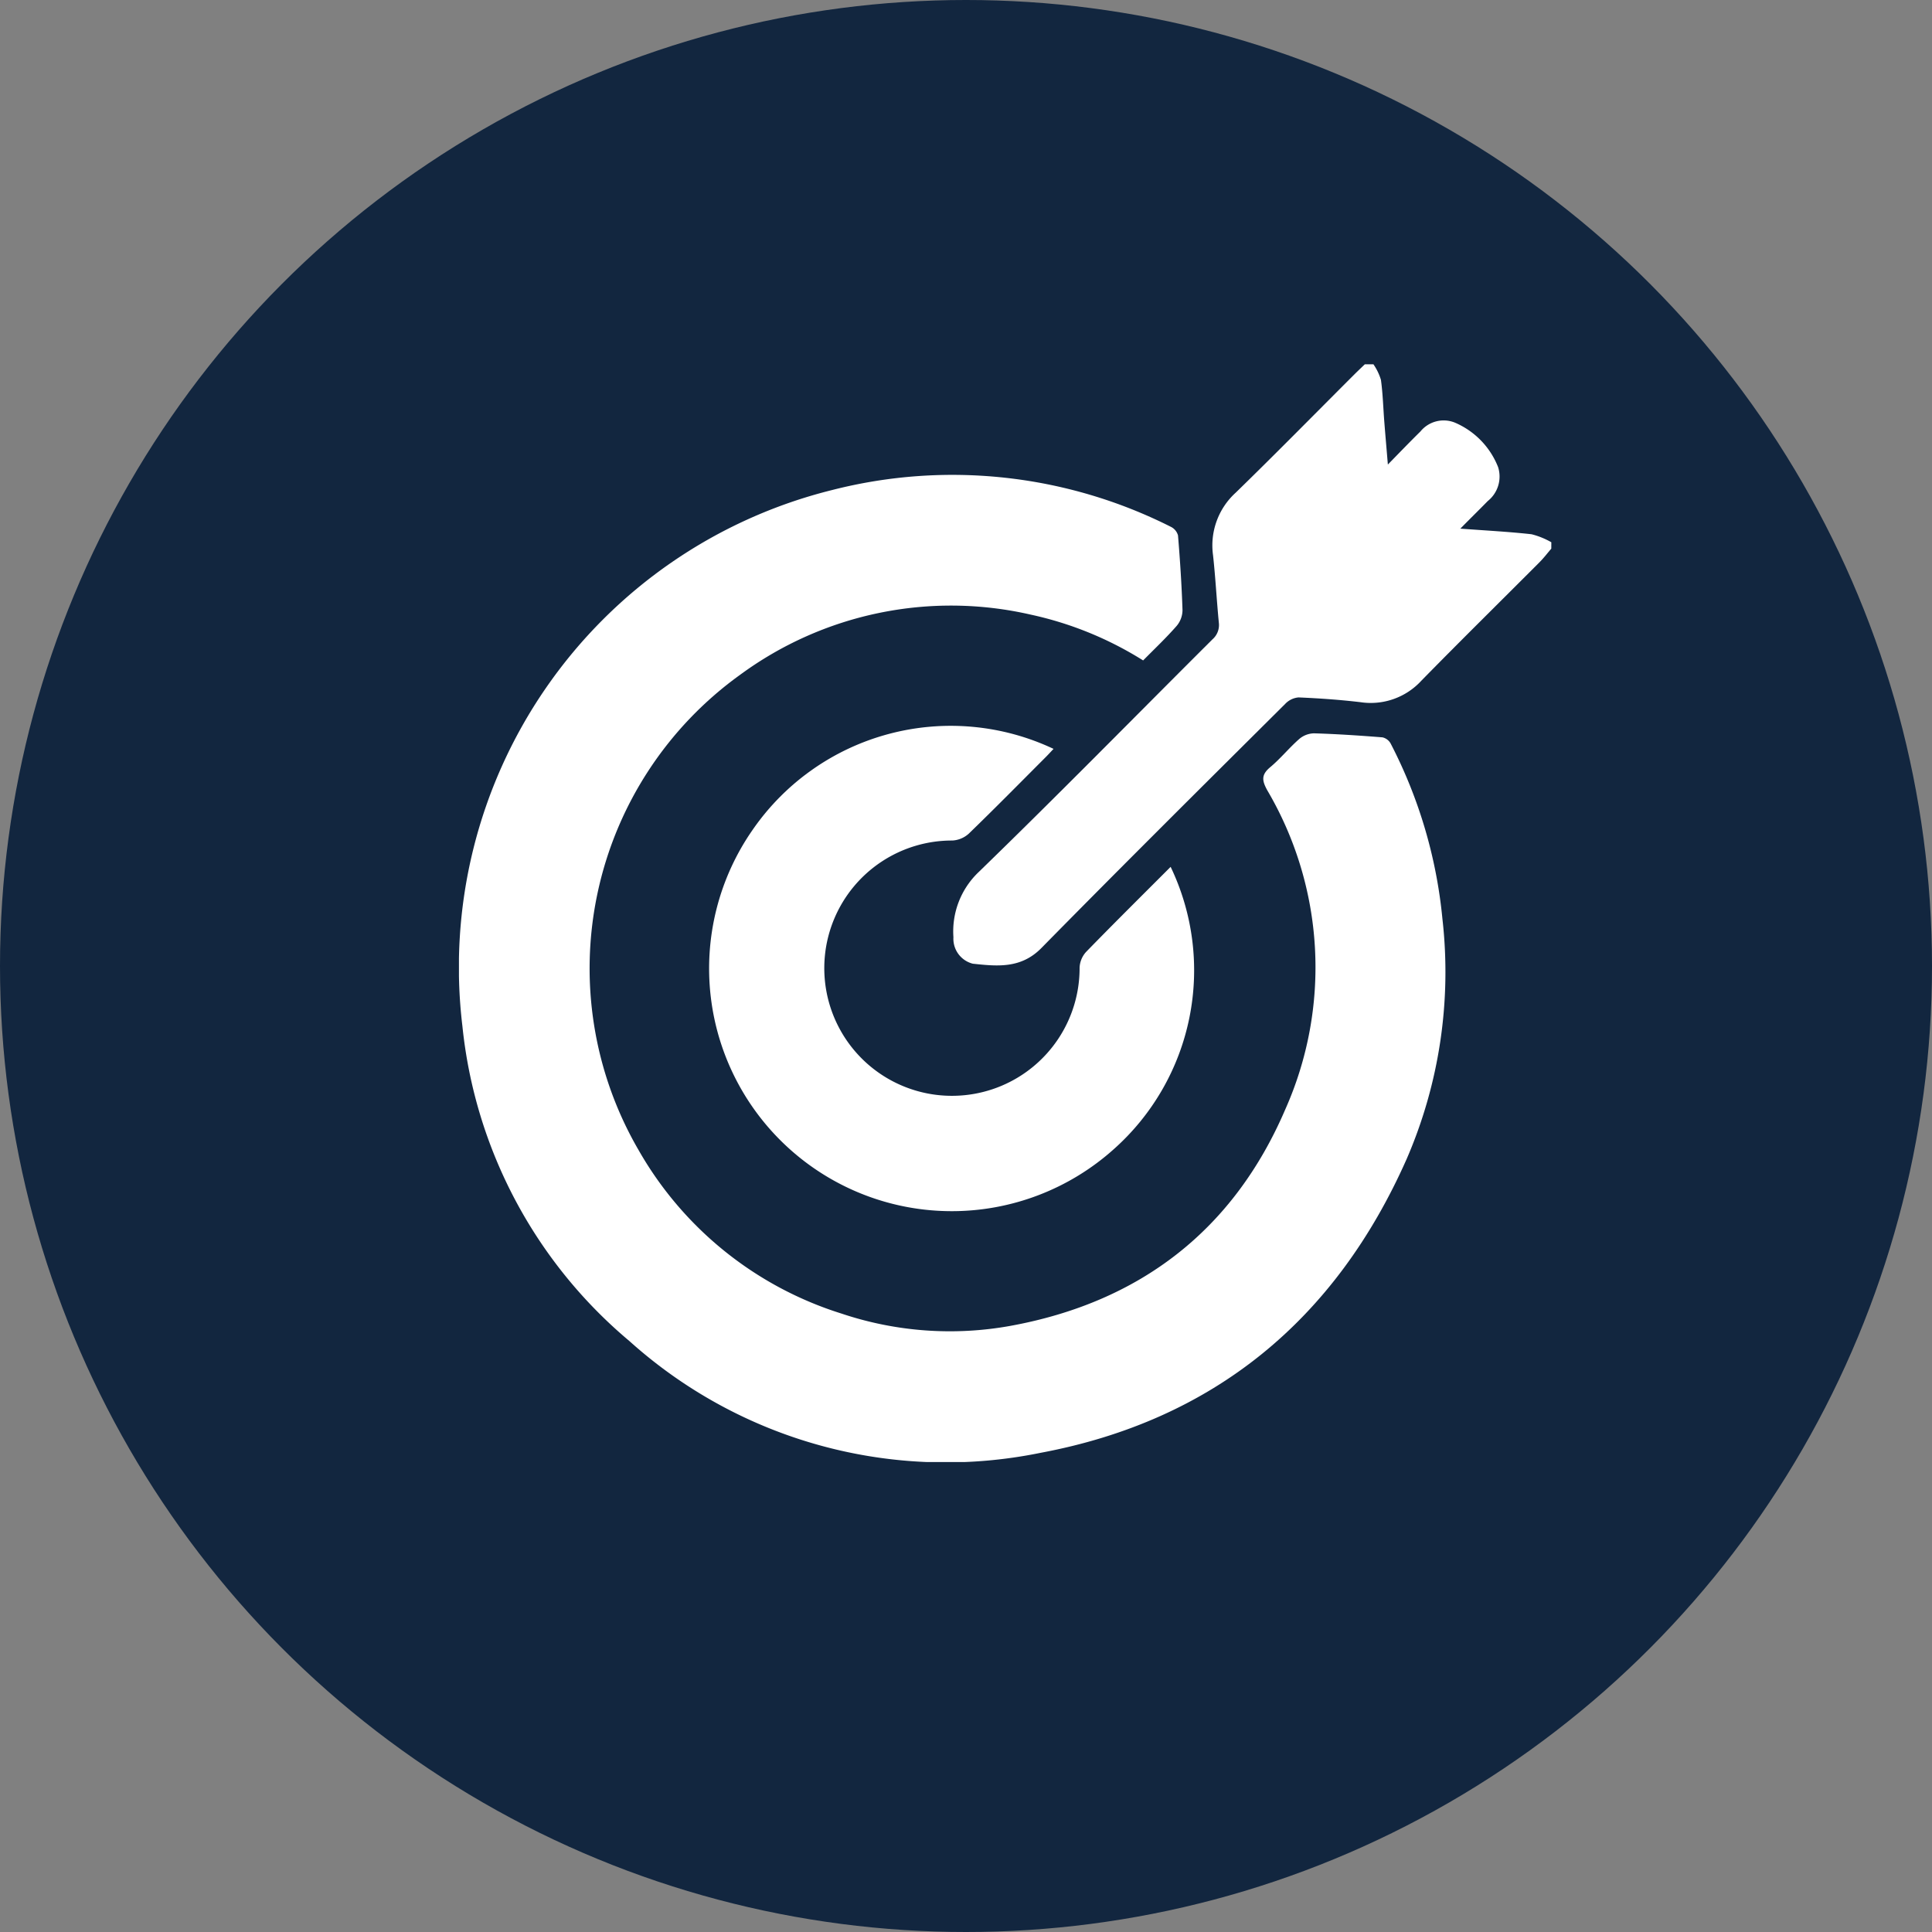 <svg xmlns="http://www.w3.org/2000/svg" xmlns:xlink="http://www.w3.org/1999/xlink" width="112" height="112" viewBox="0 0 112 112">
  <rect x="0" y="0" width="112" height="112" fill="#808080" stroke="none"/>
  <defs>
    <clipPath id="clip-path">
      <rect id="Rectángulo_56206" data-name="Rectángulo 56206" width="63.324" height="63.637" fill="#fff"/>
    </clipPath>
  </defs>
  <g id="Grupo_179427" data-name="Grupo 179427" transform="translate(-1104.05 -3132.638)">
    <circle id="Elipse_6191" data-name="Elipse 6191" cx="56" cy="56" r="56" transform="translate(1104.05 3132.638)" fill="#12263f"/>
    <g id="Grupo_175587" data-name="Grupo 175587" transform="translate(1130.656 3153.758)">
      <g id="Grupo_175586" data-name="Grupo 175586" clip-path="url(#clip-path)">
        <path id="Trazado_217749" data-name="Trazado 217749" d="M264.894,10.687c-.228.265-.44.545-.686.791-2.281,2.288-4.584,4.553-6.844,6.861a3.983,3.983,0,0,1-3.533,1.248c-1.191-.141-2.391-.226-3.59-.276a1.207,1.207,0,0,0-.772.375c-4.725,4.7-9.46,9.4-14.135,14.154-1.189,1.209-2.571,1.057-3.974.908a1.493,1.493,0,0,1-1.125-1.537,4.747,4.747,0,0,1,1.453-3.766c4.577-4.441,9.044-8.994,13.563-13.5a1.1,1.1,0,0,0,.369-.978c-.126-1.3-.192-2.6-.335-3.9A4.131,4.131,0,0,1,246.6,7.441c2.315-2.253,4.579-4.558,6.864-6.841.2-.2.413-.4.62-.6h.5a3.274,3.274,0,0,1,.434.9c.111.8.131,1.607.194,2.411.061.777.129,1.553.208,2.5.7-.718,1.288-1.327,1.888-1.918a1.738,1.738,0,0,1,1.981-.519,4.651,4.651,0,0,1,2.522,2.588,1.816,1.816,0,0,1-.6,1.965c-.494.505-1,1-1.59,1.6,1.5.111,2.816.179,4.128.325a4.52,4.52,0,0,1,1.147.464Z" transform="translate(-201.57 -0.001)" fill="#fff"/>
        <path id="Trazado_217750" data-name="Trazado 217750" d="M39.661,62.255A20.319,20.319,0,0,0,33.144,59.6,20.643,20.643,0,0,0,16.29,63.095a20.964,20.964,0,0,0-5.879,27.543,20.629,20.629,0,0,0,11.759,9.479,19.726,19.726,0,0,0,9.808.713c7.5-1.371,12.914-5.545,15.916-12.526a20.242,20.242,0,0,0-1.031-18.513c-.311-.565-.366-.9.163-1.343.6-.5,1.1-1.125,1.692-1.643a1.364,1.364,0,0,1,.856-.323c1.323.04,2.645.128,3.964.233a.725.725,0,0,1,.475.361,27.851,27.851,0,0,1,3,10.166,27.259,27.259,0,0,1-2.069,13.906c-4.127,9.323-11.193,15.17-21.243,17.047a27.423,27.423,0,0,1-23.823-6.485A27.48,27.48,0,0,1,.2,83.455,28.511,28.511,0,0,1,21.639,52.376a28.129,28.129,0,0,1,19.627,2.132.789.789,0,0,1,.418.5c.119,1.443.214,2.889.261,4.336a1.438,1.438,0,0,1-.337.908c-.612.7-1.287,1.336-1.947,2.006" transform="translate(0 -45.09)" fill="#fff"/>
        <path id="Trazado_217751" data-name="Trazado 217751" d="M136.494,169.618c-.145.154-.278.3-.42.444-1.492,1.494-2.974,3-4.491,4.468a1.542,1.542,0,0,1-.95.4,7.4,7.4,0,1,0,7.372,7.365,1.45,1.45,0,0,1,.37-.9c1.615-1.661,3.262-3.291,4.908-4.939a13.877,13.877,0,0,1-3.3,16.371,14.068,14.068,0,0,1-20.918-18.537,13.956,13.956,0,0,1,17.432-4.672" transform="translate(-102.026 -147.324)" fill="#fff"/>
      </g>
    </g>
  </g>
</svg>
